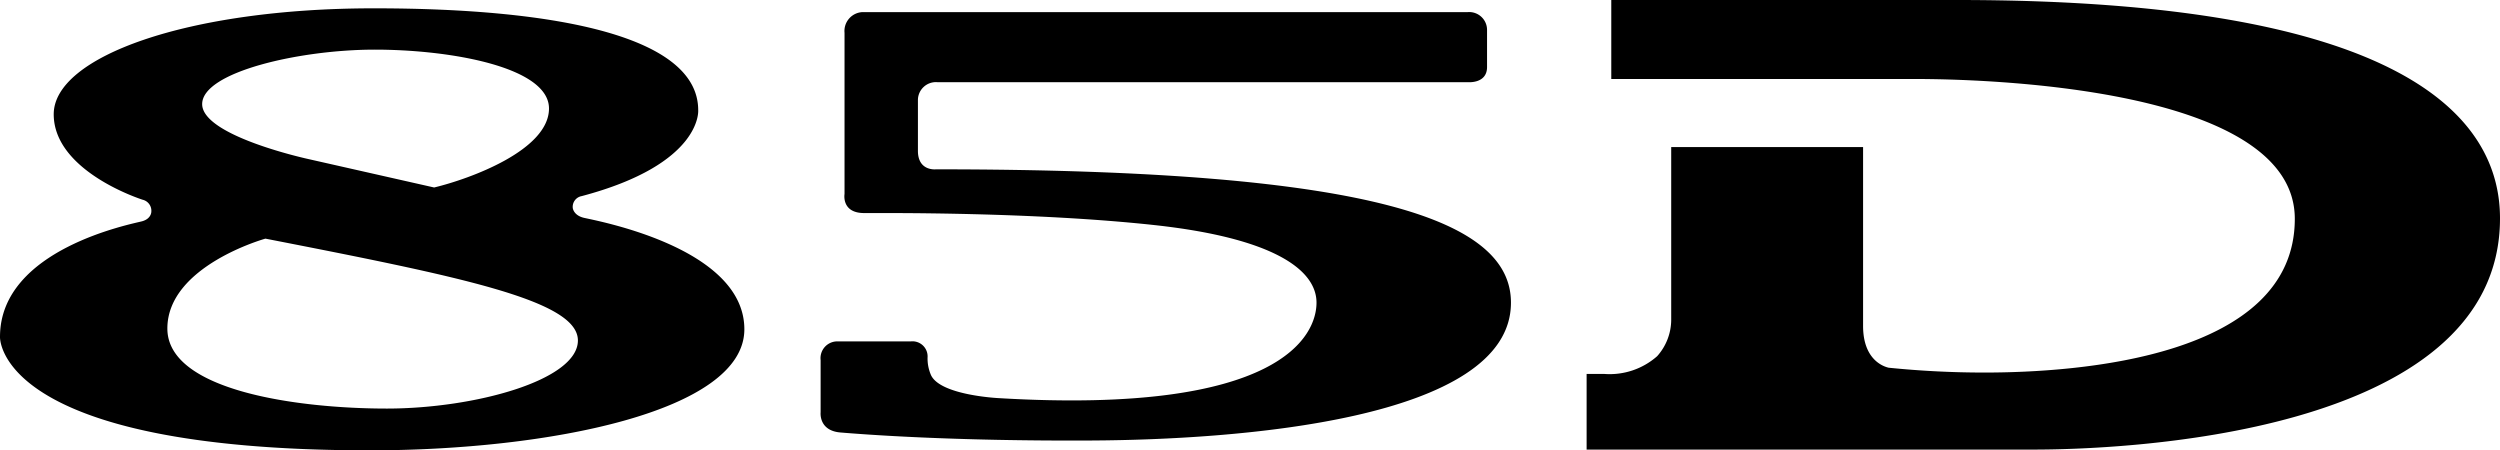 <?xml-stylesheet type="text/css" href="vehicle-badge-colors.css" ?>
<svg xmlns="http://www.w3.org/2000/svg" viewBox="0 0 165.21 29.76">
<path class="lettering-light" d="M38.57,14.39c-.68-.17-.72-.65-.72-.65a.72.72,0,0,1,.59-.78c8-2.12,7.7-5.68,7.7-5.68C46.14,2.46,37,.55,24.7.55s-21.15,3.2-21.15,7S9.43,13.2,9.43,13.2A.75.75,0,0,1,10,14s0,.45-.6.62S0,16.43,0,22.26c0,0-.34,7.5,24.44,7.5,11.76,0,24.75-2.55,24.75-8S39.25,14.56,38.57,14.39ZM24.77,3.28c5,0,11.51,1.15,11.51,3.89s-5.18,4.64-7.59,5.22l-8.27-1.87S13.36,9,13.36,6.88,19.8,3.28,24.77,3.28ZM25.56,27c-5.79,0-14.5-1.15-14.5-5.29s6.48-5.94,6.48-5.94c13.06,2.55,20.65,4.1,20.65,6.73S31.35,27,25.56,27Z"/>
<path class="lettering-light" d="M55.81,2.17V12.82s-.22,1.26,1.3,1.26,11.19-.07,19.14.79S87,17.85,87,20,84.67,27.42,66,26.31c0,0-3.87-.18-4.48-1.53a2.75,2.75,0,0,1-.22-1.22,1,1,0,0,0-1.1-1H55.35a1.11,1.11,0,0,0-1.12,1.24v3.45s-.14,1.21,1.31,1.33,7.3.58,16.63.53S99.85,27.82,99.85,20c0-5.29-8.56-8.81-38-8.81,0,0-1.19.14-1.19-1.22V6.58a1.19,1.19,0,0,1,1.27-1.15H97s1.27.12,1.27-1V2A1.18,1.18,0,0,0,97,.8H57A1.25,1.25,0,0,0,55.81,2.17Z"/>
<path class="lettering-dark" d="M134.4,29.1h-29V25.28H106a5.27,5.27,0,0,0,4-1.36A4.19,4.19,0,0,0,111,21.12V10.3h11.49V21.51c0,2.91,2.11,3.32,2.19,3.34a63.71,63.71,0,0,0,6.4.32c6.34,0,21.09-1,21.09-10.74,0-9.11-19.64-9.81-25.66-9.81-1.21,0-1.94,0-1.95,0H107.05v-4h17.36l1,0c.91,0,2.25,0,3.88,0,13.19,0,35.31,1.8,35.31,13.83C164.64,28.4,139.45,29.1,134.4,29.1Z"/>
<path class="outline" d="M129.33,1.15c10.81,0,34.73,1.13,34.73,13.25,0,13.49-25,14.13-29.66,14.13H106V25.86c5.86,0,5.61-4.77,5.61-4.77V10.88h10.34V21.51c0,3.47,2.67,3.9,2.67,3.9a64.07,64.07,0,0,0,6.49.33c9.58,0,21.66-2.14,21.66-11.31C152.76,4.81,132.93,4,126.53,4c-1.23,0-2,0-2,0H107.63V1.21h16.79c.66,0,2.44-.06,4.91-.06m0-1.15c-1.64,0-3,0-3.89,0l-1,0H106.48V5.22h18.08c.05,0,.78,0,2,0,4.19,0,25.09.45,25.09,9.24,0,9.17-14.34,10.16-20.51,10.16a62.85,62.85,0,0,1-6.33-.32c-.31-.07-1.69-.5-1.69-2.76V9.72H110.44V21.15a3.62,3.62,0,0,1-.93,2.39A4.74,4.74,0,0,1,106,24.71h-1.15v5H134.4c5.14,0,30.81-.74,30.81-15.28C165.21,7.83,159,0,129.33,0Z"/>
</svg>
